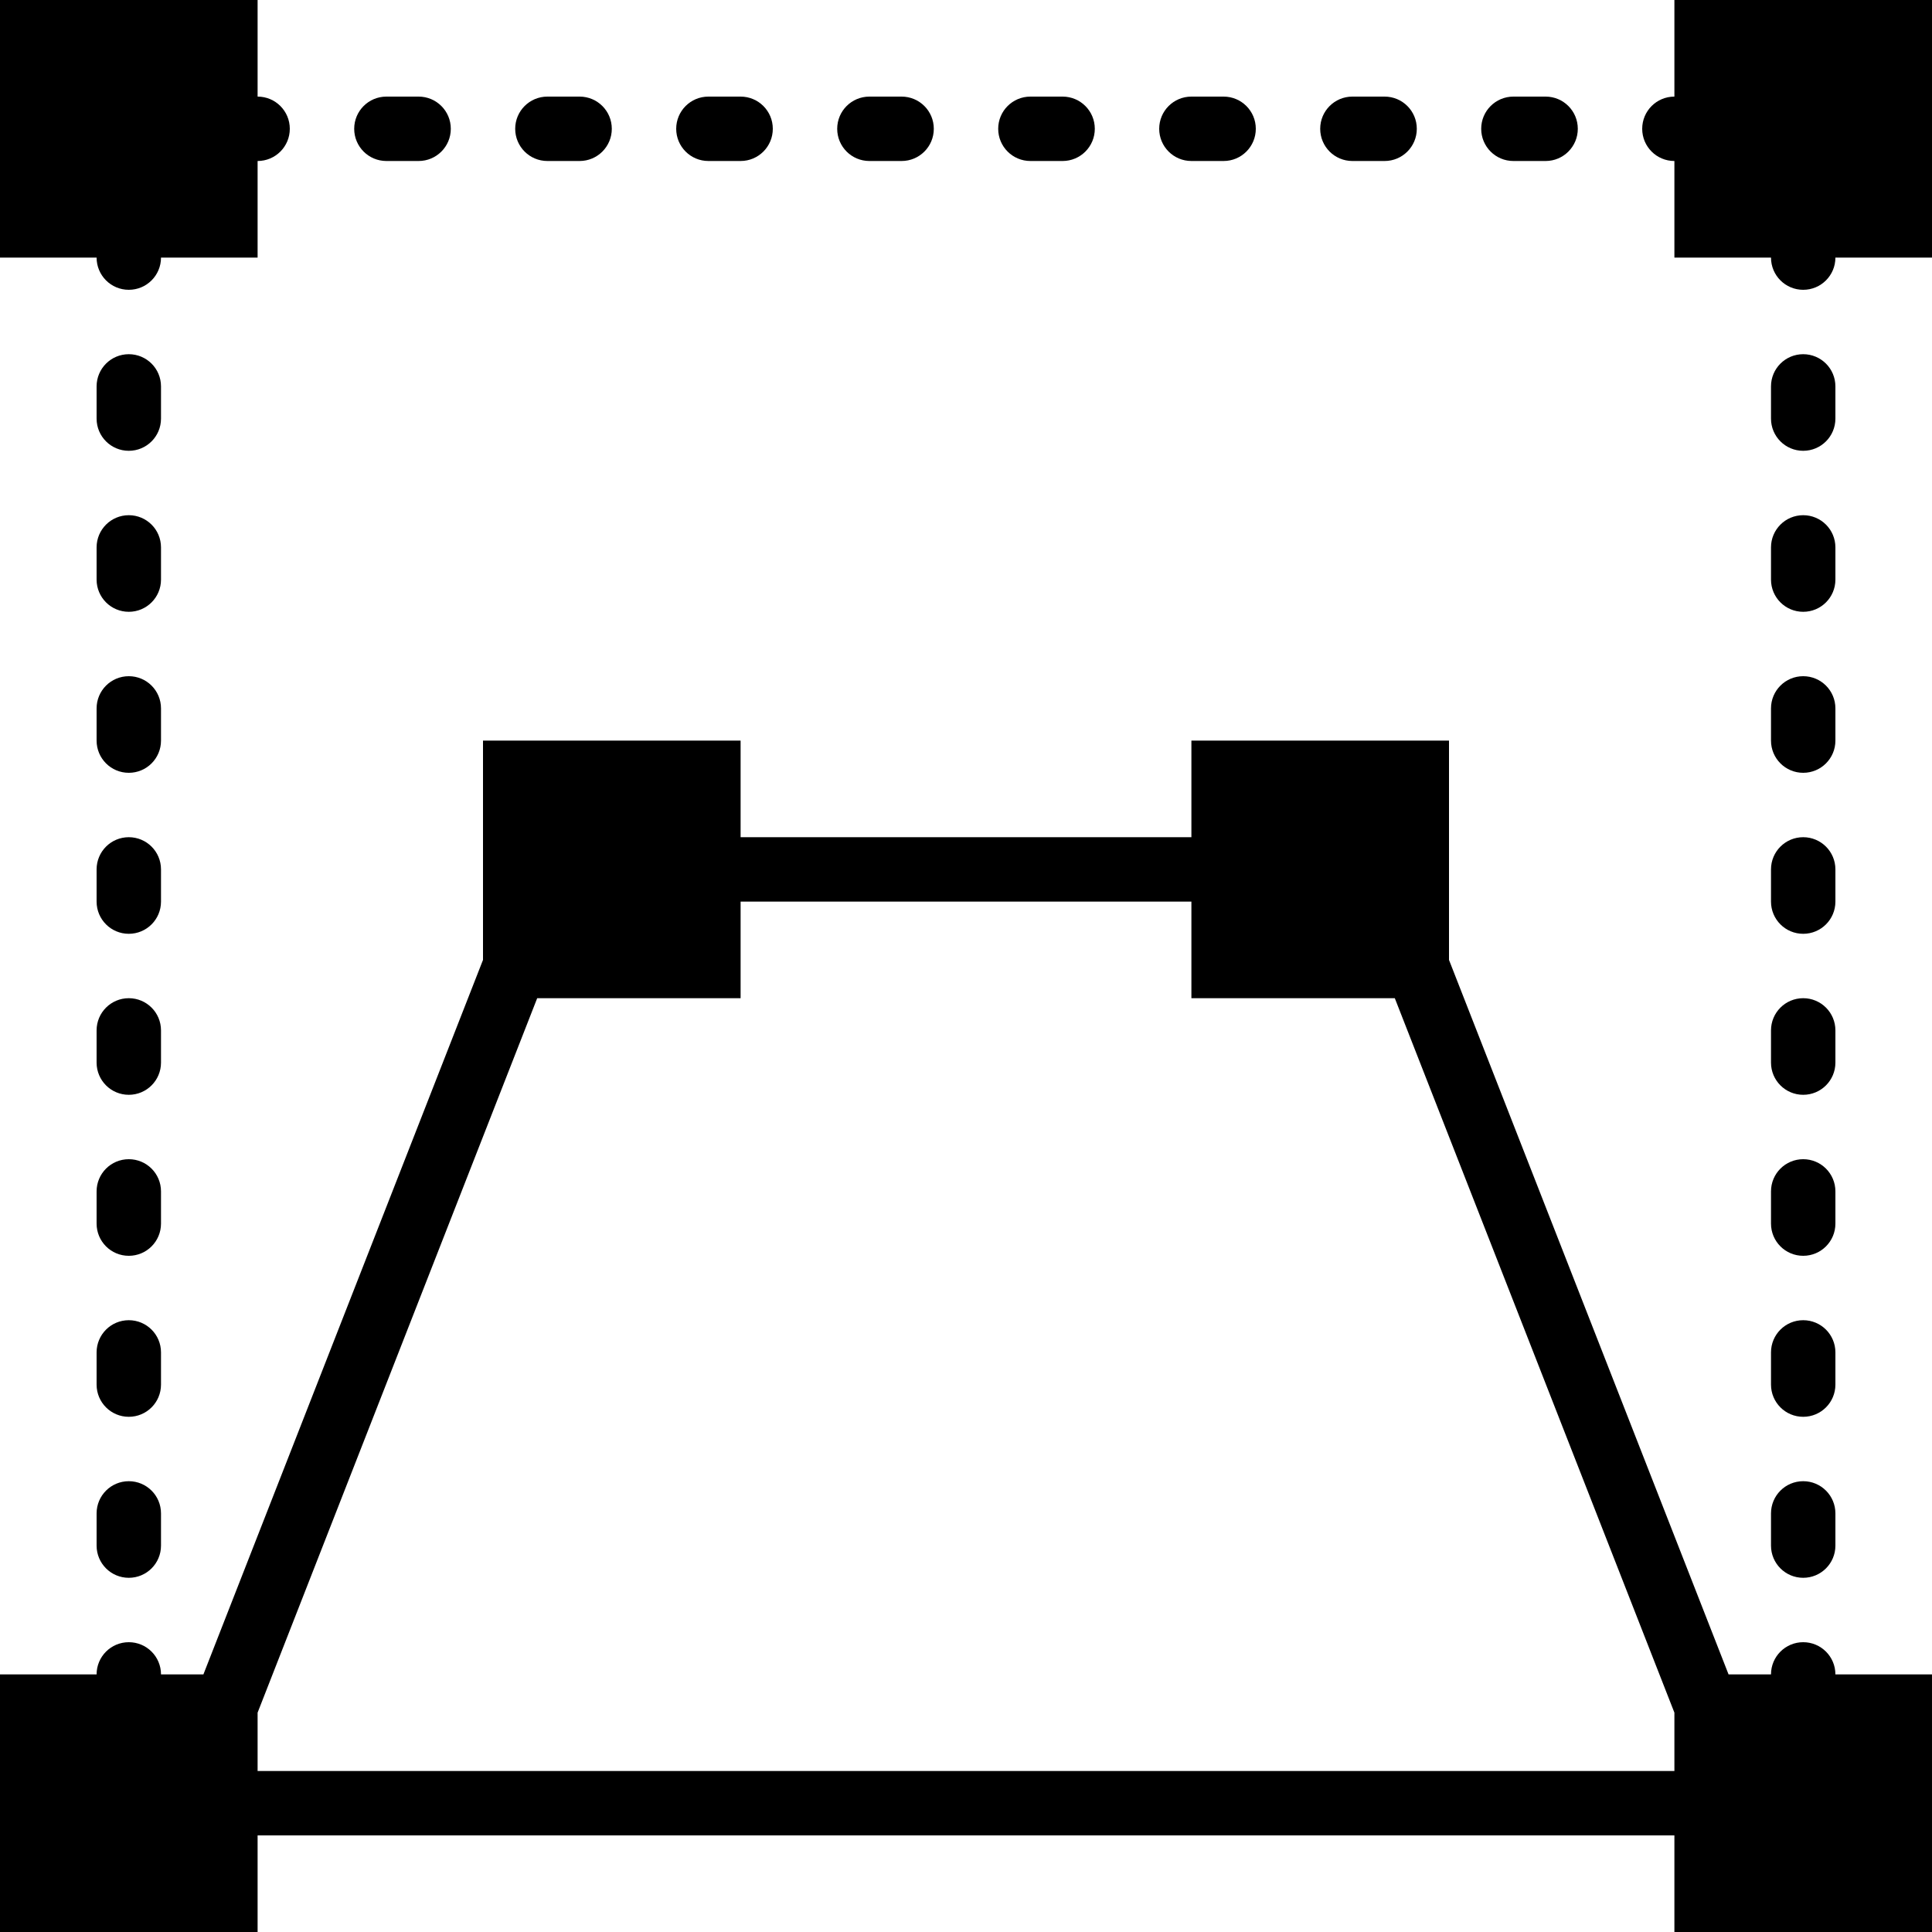 <?xml version="1.0" encoding="iso-8859-1"?>
<!-- Generator: Adobe Illustrator 18.0.0, SVG Export Plug-In . SVG Version: 6.00 Build 0)  -->
<!DOCTYPE svg PUBLIC "-//W3C//DTD SVG 1.1//EN" "http://www.w3.org/Graphics/SVG/1.1/DTD/svg11.dtd">
<svg version="1.1" id="Capa_1" xmlns="http://www.w3.org/2000/svg" xmlns:xlink="http://www.w3.org/1999/xlink" x="0px" y="0px"
	 viewBox="0 0 60 60" style="enable-background:new 0 0 60 60;" xml:space="preserve">
<g>
	<path d="M52,0v3c-0.553,0-1,0.447-1,1s0.447,1,1,1v3h3c0,0.553,0.447,1,1,1s1-0.447,1-1h3V0H52z"/>
	<path d="M5,22c0-0.553-0.447-1-1-1s-1,0.447-1,1v1c0,0.553,0.447,1,1,1s1-0.447,1-1V22z"/>
	<path d="M5,12c0-0.553-0.447-1-1-1s-1,0.447-1,1v1c0,0.553,0.447,1,1,1s1-0.447,1-1V12z"/>
	<path d="M4,46c-0.553,0-1,0.447-1,1v1c0,0.553,0.447,1,1,1s1-0.447,1-1v-1C5,46.447,4.553,46,4,46z"/>
	<path d="M5,27c0-0.553-0.447-1-1-1s-1,0.447-1,1v1c0,0.553,0.447,1,1,1s1-0.447,1-1V27z"/>
	<path d="M5,17c0-0.553-0.447-1-1-1s-1,0.447-1,1v1c0,0.553,0.447,1,1,1s1-0.447,1-1V17z"/>
	<path d="M4,9c0.553,0,1-0.447,1-1h3V5c0.553,0,1-0.447,1-1S8.553,3,8,3V0H0v8h3C3,8.553,3.447,9,4,9z"/>
	<path d="M5,42c0-0.553-0.447-1-1-1s-1,0.447-1,1v1c0,0.553,0.447,1,1,1s1-0.447,1-1V42z"/>
	<path d="M5,32c0-0.553-0.447-1-1-1s-1,0.447-1,1v1c0,0.553,0.447,1,1,1s1-0.447,1-1V32z"/>
	<path d="M5,37c0-0.553-0.447-1-1-1s-1,0.447-1,1v1c0,0.553,0.447,1,1,1s1-0.447,1-1V37z"/>
	<path d="M22,5h1c0.553,0,1-0.447,1-1s-0.447-1-1-1h-1c-0.553,0-1,0.447-1,1S21.447,5,22,5z"/>
	<path d="M42,5h1c0.553,0,1-0.447,1-1s-0.447-1-1-1h-1c-0.553,0-1,0.447-1,1S41.447,5,42,5z"/>
	<path d="M37,5h1c0.553,0,1-0.447,1-1s-0.447-1-1-1h-1c-0.553,0-1,0.447-1,1S36.447,5,37,5z"/>
	<path d="M12,5h1c0.553,0,1-0.447,1-1s-0.447-1-1-1h-1c-0.553,0-1,0.447-1,1S11.447,5,12,5z"/>
	<path d="M47,5h1c0.553,0,1-0.447,1-1s-0.447-1-1-1h-1c-0.553,0-1,0.447-1,1S46.447,5,47,5z"/>
	<path d="M32,5h1c0.553,0,1-0.447,1-1s-0.447-1-1-1h-1c-0.553,0-1,0.447-1,1S31.447,5,32,5z"/>
	<path d="M17,5h1c0.553,0,1-0.447,1-1s-0.447-1-1-1h-1c-0.553,0-1,0.447-1,1S16.447,5,17,5z"/>
	<path d="M27,5h1c0.553,0,1-0.447,1-1s-0.447-1-1-1h-1c-0.553,0-1,0.447-1,1S26.447,5,27,5z"/>
	<path d="M56,14c0.553,0,1-0.447,1-1v-1c0-0.553-0.447-1-1-1s-1,0.447-1,1v1C55,13.553,55.447,14,56,14z"/>
	<path d="M55,43c0,0.553,0.447,1,1,1s1-0.447,1-1v-1c0-0.553-0.447-1-1-1s-1,0.447-1,1V43z"/>
	<path d="M55,38c0,0.553,0.447,1,1,1s1-0.447,1-1v-1c0-0.553-0.447-1-1-1s-1,0.447-1,1V38z"/>
	<path d="M55,33c0,0.553,0.447,1,1,1s1-0.447,1-1v-1c0-0.553-0.447-1-1-1s-1,0.447-1,1V33z"/>
	<path d="M55,48c0,0.553,0.447,1,1,1s1-0.447,1-1v-1c0-0.553-0.447-1-1-1s-1,0.447-1,1V48z"/>
	<path d="M55,18c0,0.553,0.447,1,1,1s1-0.447,1-1v-1c0-0.553-0.447-1-1-1s-1,0.447-1,1V18z"/>
	<path d="M55,28c0,0.553,0.447,1,1,1s1-0.447,1-1v-1c0-0.553-0.447-1-1-1s-1,0.447-1,1V28z"/>
	<path d="M56,51c-0.553,0-1,0.447-1,1h-1.318L45,29.811V23h-8v3H23v-3h-8v6.811L6.317,52H5c0-0.553-0.447-1-1-1s-1,0.447-1,1H0v8h8
		v-3h44v3h8v-8h-3C57,51.447,56.553,51,56,51z M8,55v-1.812L16.683,31H23v-3h14v3h6.317L52,53.188V55H8z"/>
	<path d="M55,23c0,0.553,0.447,1,1,1s1-0.447,1-1v-1c0-0.553-0.447-1-1-1s-1,0.447-1,1V23z"/>
</g>
<g>
</g>
<g>
</g>
<g>
</g>
<g>
</g>
<g>
</g>
<g>
</g>
<g>
</g>
<g>
</g>
<g>
</g>
<g>
</g>
<g>
</g>
<g>
</g>
<g>
</g>
<g>
</g>
<g>
</g>
</svg>
